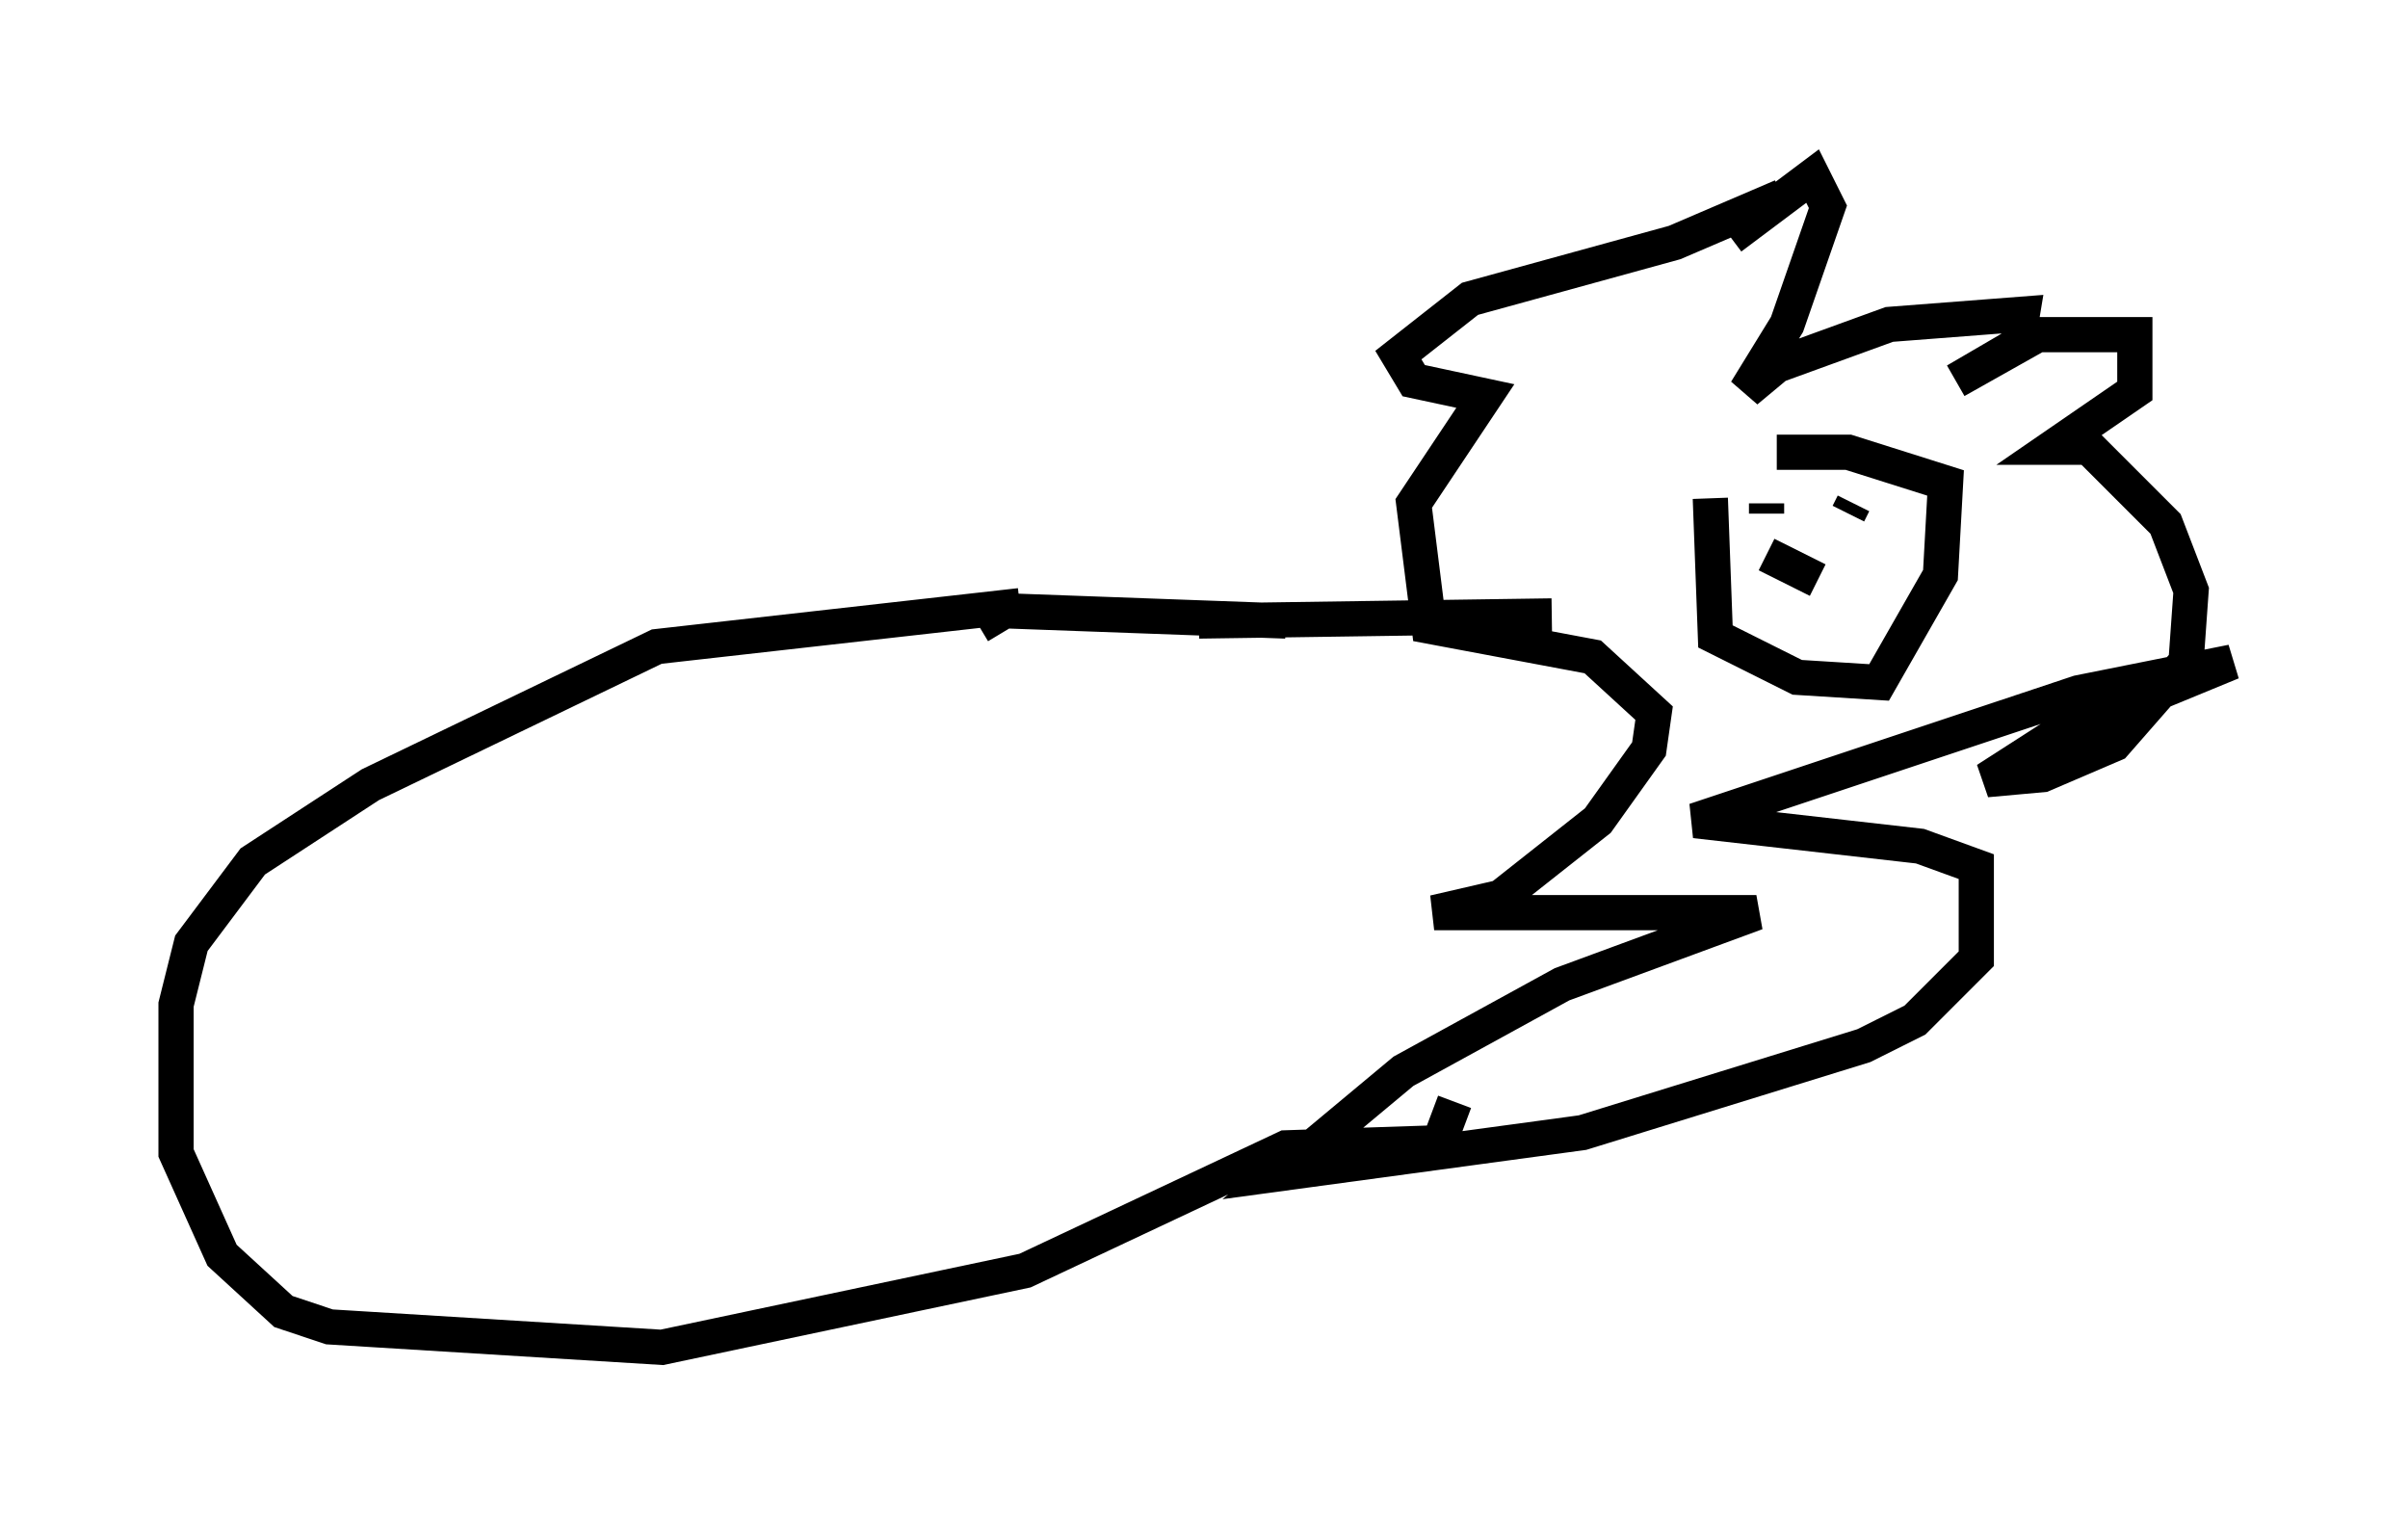 <?xml version="1.0" encoding="utf-8" ?>
<svg baseProfile="full" height="43.263" version="1.1" width="68.391" xmlns="http://www.w3.org/2000/svg" xmlns:ev="http://www.w3.org/2001/xml-events" xmlns:xlink="http://www.w3.org/1999/xlink"><defs /><rect fill="white" height="43.263" width="68.391" x="0" y="0" /><path d="M49.592, 6.017 m-0.436, 0.726 l2.324, -1.743 0.436, 0.872 l-1.162, 3.341 -1.162, 1.888 l0.872, -0.726 3.196, -1.162 l3.777, -0.291 -0.145, 0.872 l-1.743, 1.017 2.324, -1.307 l2.76, 0.0 0.0, 1.598 l-2.324, 1.598 1.017, 0.0 l2.179, 2.179 0.726, 1.888 l-0.145, 2.034 -2.034, 2.324 l-2.034, 0.872 -1.598, 0.145 l2.034, -1.307 4.939, -2.034 l-4.358, 0.872 -10.894, 3.631 l6.391, 0.726 1.598, 0.581 l0.0, 2.615 -1.743, 1.743 l-1.453, 0.726 -7.989, 2.469 l-8.57, 1.162 3.486, -2.905 l4.503, -2.469 5.52, -2.034 l-9.151, 0.0 1.888, -0.436 l2.76, -2.179 1.453, -2.034 l0.145, -1.017 -1.743, -1.598 l-4.648, -0.872 -0.436, -3.486 l2.034, -3.05 -2.034, -0.436 l-0.436, -0.726 2.034, -1.598 l5.81, -1.598 3.05, -1.307 m-2.034, 8.57 l0.145, 3.922 2.324, 1.162 l2.324, 0.145 1.743, -3.05 l0.145, -2.615 -2.76, -0.872 l-2.034, 0.0 m2.034, 1.743 l0.145, -0.291 m-2.469, 0.0 l0.0, 0.291 m0.0, 1.162 l1.453, 0.726 m-7.553, 1.017 l-10.022, 0.145 m-5.084, -0.436 l-10.313, 1.162 -8.134, 3.922 l-3.341, 2.179 -1.743, 2.324 l-0.436, 1.743 0.0, 4.212 l1.307, 2.905 1.743, 1.598 l1.307, 0.436 9.441, 0.581 l10.313, -2.179 7.408, -3.486 l4.358, -0.145 0.436, -1.162 m-4.793, -13.654 l-7.989, -0.291 -0.726, 0.436 " fill="none" stroke="black" stroke-width="1" /></svg>